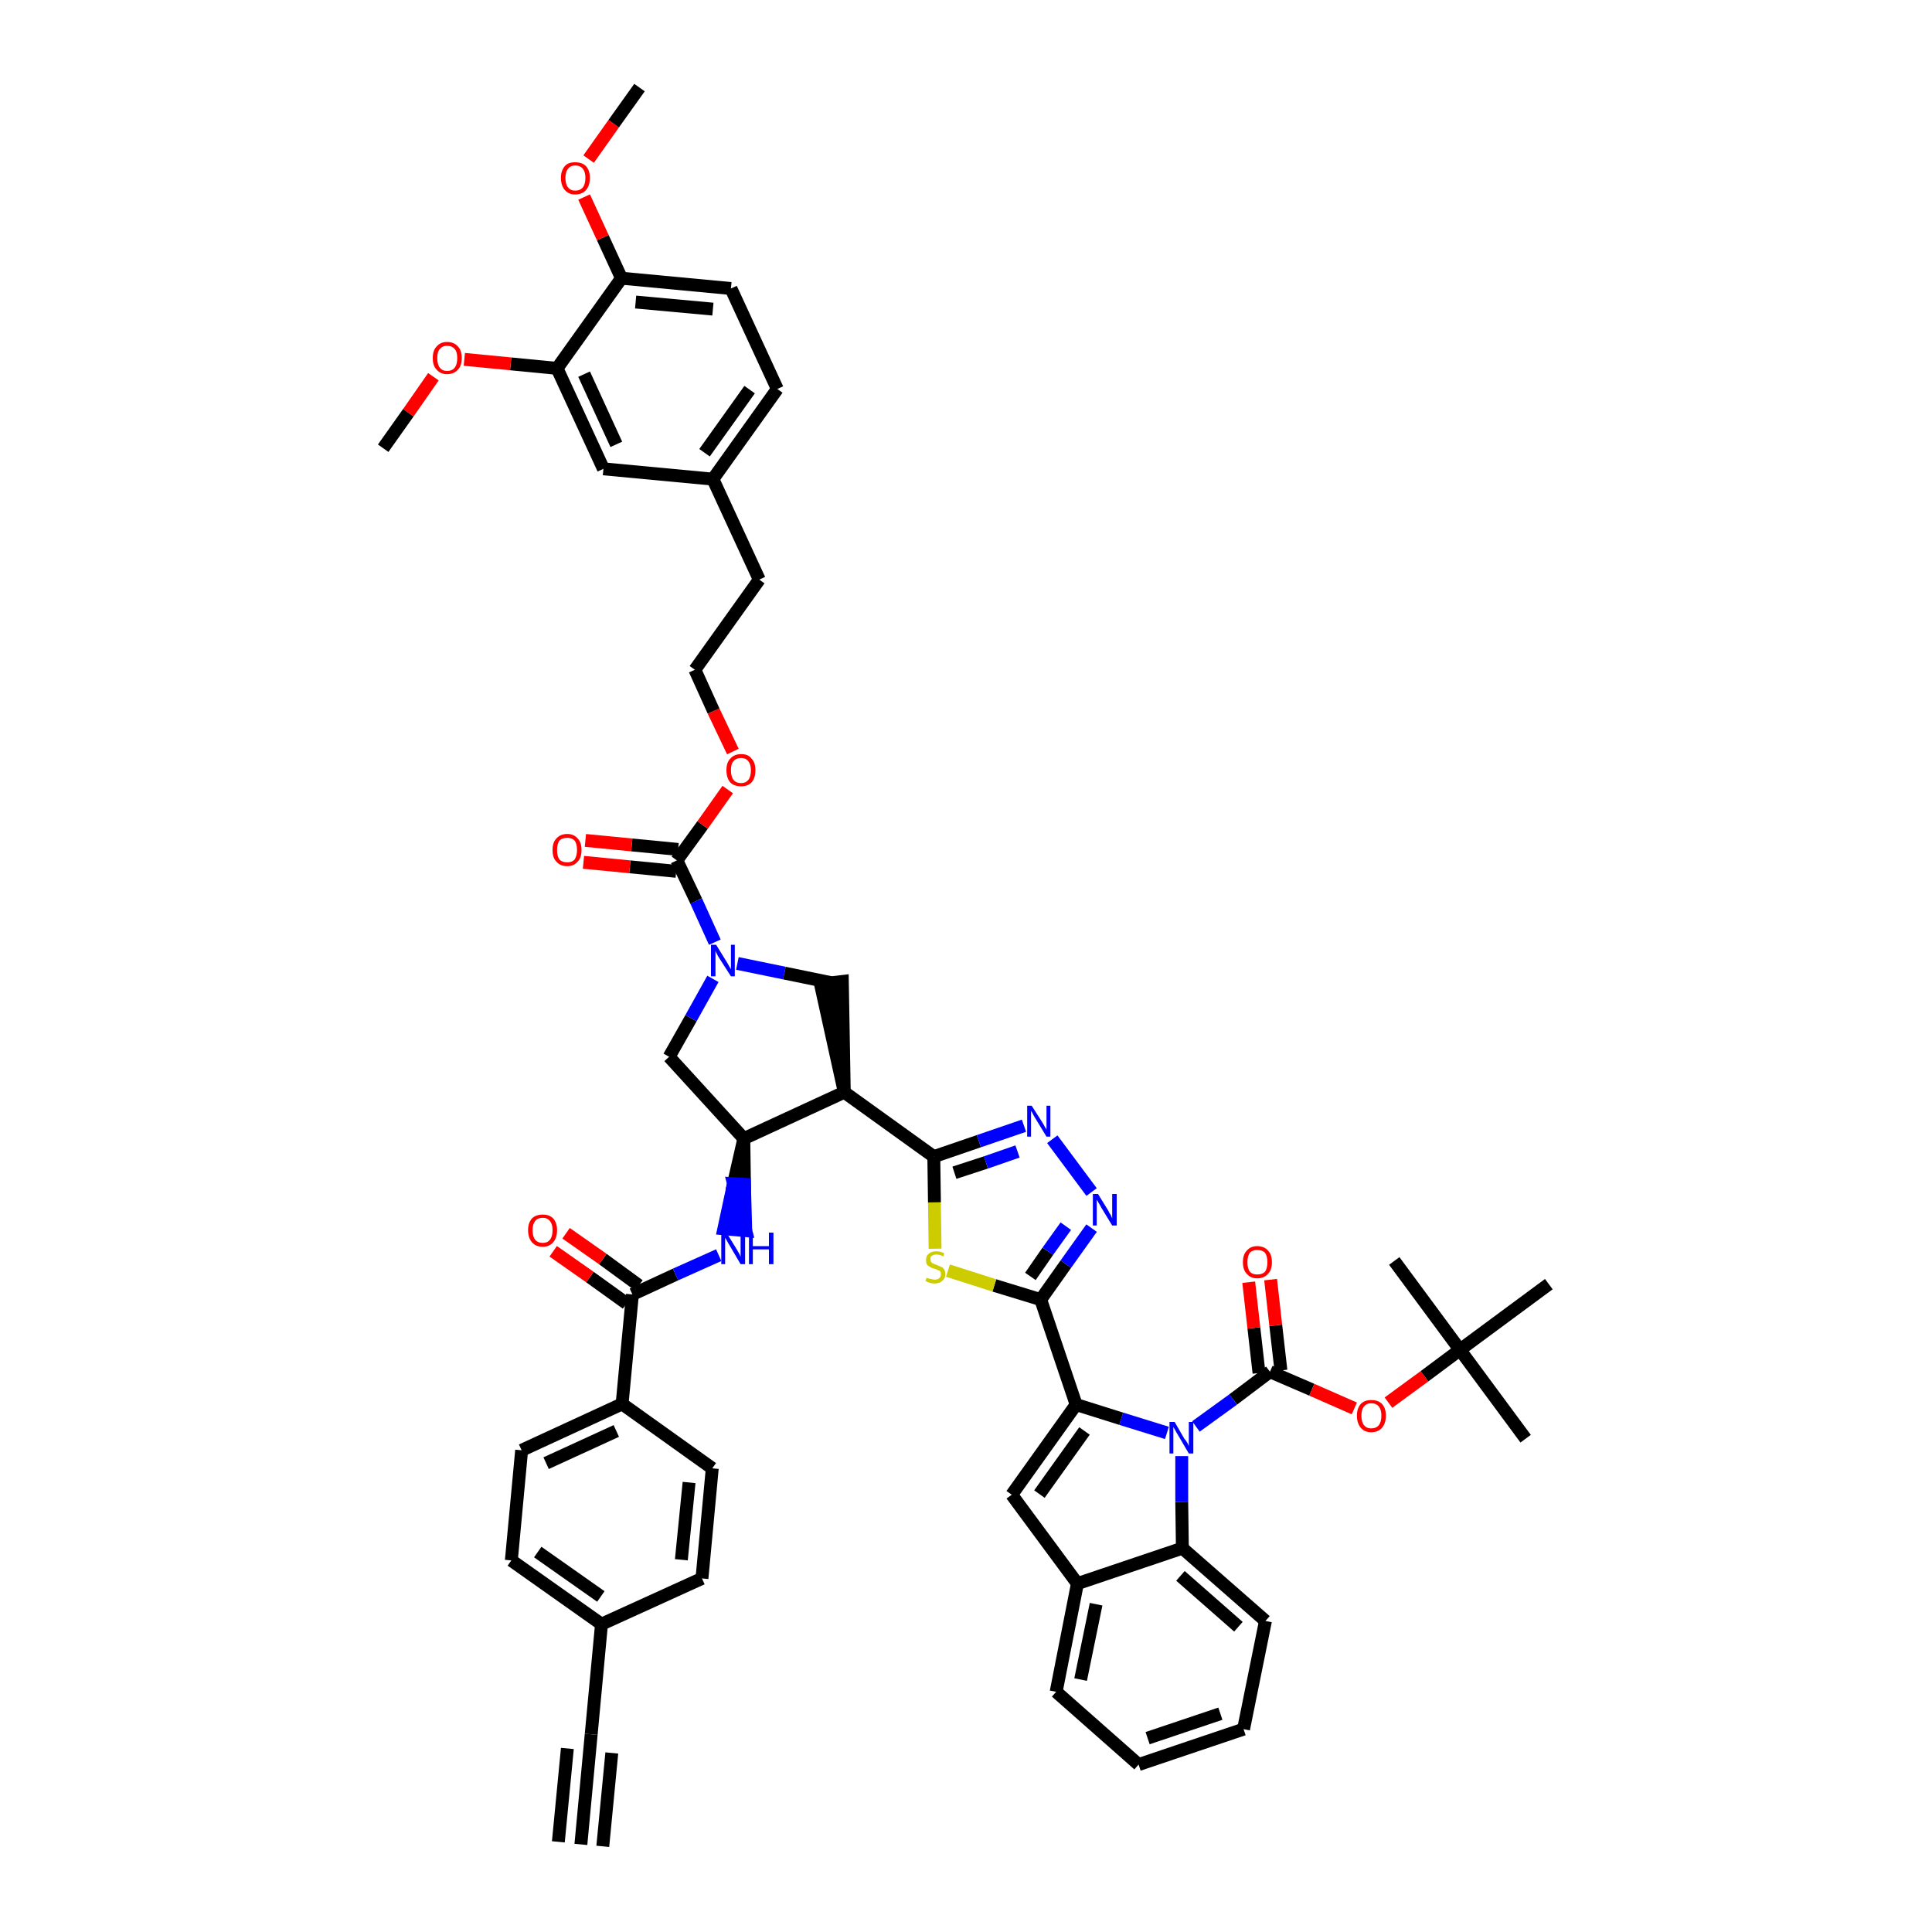 <?xml version='1.0' encoding='iso-8859-1'?>
<svg version='1.1' baseProfile='full'
              xmlns='http://www.w3.org/2000/svg'
                      xmlns:rdkit='http://www.rdkit.org/xml'
                      xmlns:xlink='http://www.w3.org/1999/xlink'
                  xml:space='preserve'
width='300px' height='300px' viewBox='0 0 300 300'>
<!-- END OF HEADER -->
<path class='bond-0 atom-0 atom-1' d='M 90.2,286.4 L 91.8,269.3' style='fill:none;fill-rule:evenodd;stroke:#000000;stroke-width:2.0px;stroke-linecap:butt;stroke-linejoin:miter;stroke-opacity:1' />
<path class='bond-0 atom-0 atom-1' d='M 93.6,286.7 L 95.0,272.2' style='fill:none;fill-rule:evenodd;stroke:#000000;stroke-width:2.0px;stroke-linecap:butt;stroke-linejoin:miter;stroke-opacity:1' />
<path class='bond-0 atom-0 atom-1' d='M 86.7,286.0 L 88.1,271.5' style='fill:none;fill-rule:evenodd;stroke:#000000;stroke-width:2.0px;stroke-linecap:butt;stroke-linejoin:miter;stroke-opacity:1' />
<path class='bond-1 atom-1 atom-2' d='M 91.8,269.3 L 93.4,252.2' style='fill:none;fill-rule:evenodd;stroke:#000000;stroke-width:2.0px;stroke-linecap:butt;stroke-linejoin:miter;stroke-opacity:1' />
<path class='bond-2 atom-2 atom-3' d='M 93.4,252.2 L 79.4,242.3' style='fill:none;fill-rule:evenodd;stroke:#000000;stroke-width:2.0px;stroke-linecap:butt;stroke-linejoin:miter;stroke-opacity:1' />
<path class='bond-2 atom-2 atom-3' d='M 93.3,247.9 L 83.5,241.0' style='fill:none;fill-rule:evenodd;stroke:#000000;stroke-width:2.0px;stroke-linecap:butt;stroke-linejoin:miter;stroke-opacity:1' />
<path class='bond-51 atom-51 atom-2' d='M 109.0,245.1 L 93.4,252.2' style='fill:none;fill-rule:evenodd;stroke:#000000;stroke-width:2.0px;stroke-linecap:butt;stroke-linejoin:miter;stroke-opacity:1' />
<path class='bond-3 atom-3 atom-4' d='M 79.4,242.3 L 81.0,225.2' style='fill:none;fill-rule:evenodd;stroke:#000000;stroke-width:2.0px;stroke-linecap:butt;stroke-linejoin:miter;stroke-opacity:1' />
<path class='bond-4 atom-4 atom-5' d='M 81.0,225.2 L 96.6,218.0' style='fill:none;fill-rule:evenodd;stroke:#000000;stroke-width:2.0px;stroke-linecap:butt;stroke-linejoin:miter;stroke-opacity:1' />
<path class='bond-4 atom-4 atom-5' d='M 84.8,227.2 L 95.7,222.2' style='fill:none;fill-rule:evenodd;stroke:#000000;stroke-width:2.0px;stroke-linecap:butt;stroke-linejoin:miter;stroke-opacity:1' />
<path class='bond-5 atom-5 atom-6' d='M 96.6,218.0 L 98.2,201.0' style='fill:none;fill-rule:evenodd;stroke:#000000;stroke-width:2.0px;stroke-linecap:butt;stroke-linejoin:miter;stroke-opacity:1' />
<path class='bond-49 atom-5 atom-50' d='M 96.6,218.0 L 110.6,228.0' style='fill:none;fill-rule:evenodd;stroke:#000000;stroke-width:2.0px;stroke-linecap:butt;stroke-linejoin:miter;stroke-opacity:1' />
<path class='bond-6 atom-6 atom-7' d='M 99.2,199.6 L 93.6,195.5' style='fill:none;fill-rule:evenodd;stroke:#000000;stroke-width:2.0px;stroke-linecap:butt;stroke-linejoin:miter;stroke-opacity:1' />
<path class='bond-6 atom-6 atom-7' d='M 93.6,195.5 L 87.9,191.5' style='fill:none;fill-rule:evenodd;stroke:#FF0000;stroke-width:2.0px;stroke-linecap:butt;stroke-linejoin:miter;stroke-opacity:1' />
<path class='bond-6 atom-6 atom-7' d='M 97.3,202.4 L 91.6,198.3' style='fill:none;fill-rule:evenodd;stroke:#000000;stroke-width:2.0px;stroke-linecap:butt;stroke-linejoin:miter;stroke-opacity:1' />
<path class='bond-6 atom-6 atom-7' d='M 91.6,198.3 L 85.9,194.3' style='fill:none;fill-rule:evenodd;stroke:#FF0000;stroke-width:2.0px;stroke-linecap:butt;stroke-linejoin:miter;stroke-opacity:1' />
<path class='bond-7 atom-6 atom-8' d='M 98.2,201.0 L 104.9,197.9' style='fill:none;fill-rule:evenodd;stroke:#000000;stroke-width:2.0px;stroke-linecap:butt;stroke-linejoin:miter;stroke-opacity:1' />
<path class='bond-7 atom-6 atom-8' d='M 104.9,197.9 L 111.6,194.9' style='fill:none;fill-rule:evenodd;stroke:#0000FF;stroke-width:2.0px;stroke-linecap:butt;stroke-linejoin:miter;stroke-opacity:1' />
<path class='bond-8 atom-9 atom-8' d='M 115.5,176.8 L 113.9,183.8 L 115.6,183.9 Z' style='fill:#000000;fill-rule:evenodd;fill-opacity:1;stroke:#000000;stroke-width:2.0px;stroke-linecap:butt;stroke-linejoin:miter;stroke-opacity:1;' />
<path class='bond-8 atom-9 atom-8' d='M 113.9,183.8 L 115.8,191.1 L 112.4,190.8 Z' style='fill:#0000FF;fill-rule:evenodd;fill-opacity:1;stroke:#0000FF;stroke-width:2.0px;stroke-linecap:butt;stroke-linejoin:miter;stroke-opacity:1;' />
<path class='bond-8 atom-9 atom-8' d='M 113.9,183.8 L 115.6,183.9 L 115.8,191.1 Z' style='fill:#0000FF;fill-rule:evenodd;fill-opacity:1;stroke:#0000FF;stroke-width:2.0px;stroke-linecap:butt;stroke-linejoin:miter;stroke-opacity:1;' />
<path class='bond-9 atom-9 atom-10' d='M 115.5,176.8 L 103.9,164.1' style='fill:none;fill-rule:evenodd;stroke:#000000;stroke-width:2.0px;stroke-linecap:butt;stroke-linejoin:miter;stroke-opacity:1' />
<path class='bond-52 atom-28 atom-9' d='M 131.1,169.6 L 115.5,176.8' style='fill:none;fill-rule:evenodd;stroke:#000000;stroke-width:2.0px;stroke-linecap:butt;stroke-linejoin:miter;stroke-opacity:1' />
<path class='bond-10 atom-10 atom-11' d='M 103.9,164.1 L 107.3,158.1' style='fill:none;fill-rule:evenodd;stroke:#000000;stroke-width:2.0px;stroke-linecap:butt;stroke-linejoin:miter;stroke-opacity:1' />
<path class='bond-10 atom-10 atom-11' d='M 107.3,158.1 L 110.7,152.0' style='fill:none;fill-rule:evenodd;stroke:#0000FF;stroke-width:2.0px;stroke-linecap:butt;stroke-linejoin:miter;stroke-opacity:1' />
<path class='bond-11 atom-11 atom-12' d='M 111.0,146.3 L 108.1,139.9' style='fill:none;fill-rule:evenodd;stroke:#0000FF;stroke-width:2.0px;stroke-linecap:butt;stroke-linejoin:miter;stroke-opacity:1' />
<path class='bond-11 atom-11 atom-12' d='M 108.1,139.9 L 105.1,133.6' style='fill:none;fill-rule:evenodd;stroke:#000000;stroke-width:2.0px;stroke-linecap:butt;stroke-linejoin:miter;stroke-opacity:1' />
<path class='bond-26 atom-11 atom-27' d='M 114.5,149.6 L 121.8,151.1' style='fill:none;fill-rule:evenodd;stroke:#0000FF;stroke-width:2.0px;stroke-linecap:butt;stroke-linejoin:miter;stroke-opacity:1' />
<path class='bond-26 atom-11 atom-27' d='M 121.8,151.1 L 129.1,152.6' style='fill:none;fill-rule:evenodd;stroke:#000000;stroke-width:2.0px;stroke-linecap:butt;stroke-linejoin:miter;stroke-opacity:1' />
<path class='bond-12 atom-12 atom-13' d='M 105.3,131.9 L 98.1,131.2' style='fill:none;fill-rule:evenodd;stroke:#000000;stroke-width:2.0px;stroke-linecap:butt;stroke-linejoin:miter;stroke-opacity:1' />
<path class='bond-12 atom-12 atom-13' d='M 98.1,131.2 L 90.9,130.5' style='fill:none;fill-rule:evenodd;stroke:#FF0000;stroke-width:2.0px;stroke-linecap:butt;stroke-linejoin:miter;stroke-opacity:1' />
<path class='bond-12 atom-12 atom-13' d='M 105.0,135.3 L 97.8,134.6' style='fill:none;fill-rule:evenodd;stroke:#000000;stroke-width:2.0px;stroke-linecap:butt;stroke-linejoin:miter;stroke-opacity:1' />
<path class='bond-12 atom-12 atom-13' d='M 97.8,134.6 L 90.6,133.9' style='fill:none;fill-rule:evenodd;stroke:#FF0000;stroke-width:2.0px;stroke-linecap:butt;stroke-linejoin:miter;stroke-opacity:1' />
<path class='bond-13 atom-12 atom-14' d='M 105.1,133.6 L 109.1,128.1' style='fill:none;fill-rule:evenodd;stroke:#000000;stroke-width:2.0px;stroke-linecap:butt;stroke-linejoin:miter;stroke-opacity:1' />
<path class='bond-13 atom-12 atom-14' d='M 109.1,128.1 L 113.0,122.6' style='fill:none;fill-rule:evenodd;stroke:#FF0000;stroke-width:2.0px;stroke-linecap:butt;stroke-linejoin:miter;stroke-opacity:1' />
<path class='bond-14 atom-14 atom-15' d='M 113.8,116.7 L 110.8,110.4' style='fill:none;fill-rule:evenodd;stroke:#FF0000;stroke-width:2.0px;stroke-linecap:butt;stroke-linejoin:miter;stroke-opacity:1' />
<path class='bond-14 atom-14 atom-15' d='M 110.8,110.4 L 107.9,104.0' style='fill:none;fill-rule:evenodd;stroke:#000000;stroke-width:2.0px;stroke-linecap:butt;stroke-linejoin:miter;stroke-opacity:1' />
<path class='bond-15 atom-15 atom-16' d='M 107.9,104.0 L 117.9,90.0' style='fill:none;fill-rule:evenodd;stroke:#000000;stroke-width:2.0px;stroke-linecap:butt;stroke-linejoin:miter;stroke-opacity:1' />
<path class='bond-16 atom-16 atom-17' d='M 117.9,90.0 L 110.7,74.4' style='fill:none;fill-rule:evenodd;stroke:#000000;stroke-width:2.0px;stroke-linecap:butt;stroke-linejoin:miter;stroke-opacity:1' />
<path class='bond-17 atom-17 atom-18' d='M 110.7,74.4 L 120.7,60.4' style='fill:none;fill-rule:evenodd;stroke:#000000;stroke-width:2.0px;stroke-linecap:butt;stroke-linejoin:miter;stroke-opacity:1' />
<path class='bond-17 atom-17 atom-18' d='M 109.4,70.3 L 116.4,60.5' style='fill:none;fill-rule:evenodd;stroke:#000000;stroke-width:2.0px;stroke-linecap:butt;stroke-linejoin:miter;stroke-opacity:1' />
<path class='bond-54 atom-26 atom-17' d='M 93.7,72.8 L 110.7,74.4' style='fill:none;fill-rule:evenodd;stroke:#000000;stroke-width:2.0px;stroke-linecap:butt;stroke-linejoin:miter;stroke-opacity:1' />
<path class='bond-18 atom-18 atom-19' d='M 120.7,60.4 L 113.5,44.8' style='fill:none;fill-rule:evenodd;stroke:#000000;stroke-width:2.0px;stroke-linecap:butt;stroke-linejoin:miter;stroke-opacity:1' />
<path class='bond-19 atom-19 atom-20' d='M 113.5,44.8 L 96.5,43.2' style='fill:none;fill-rule:evenodd;stroke:#000000;stroke-width:2.0px;stroke-linecap:butt;stroke-linejoin:miter;stroke-opacity:1' />
<path class='bond-19 atom-19 atom-20' d='M 110.7,48.0 L 98.7,46.9' style='fill:none;fill-rule:evenodd;stroke:#000000;stroke-width:2.0px;stroke-linecap:butt;stroke-linejoin:miter;stroke-opacity:1' />
<path class='bond-20 atom-20 atom-21' d='M 96.5,43.2 L 93.6,36.9' style='fill:none;fill-rule:evenodd;stroke:#000000;stroke-width:2.0px;stroke-linecap:butt;stroke-linejoin:miter;stroke-opacity:1' />
<path class='bond-20 atom-20 atom-21' d='M 93.6,36.9 L 90.7,30.6' style='fill:none;fill-rule:evenodd;stroke:#FF0000;stroke-width:2.0px;stroke-linecap:butt;stroke-linejoin:miter;stroke-opacity:1' />
<path class='bond-22 atom-20 atom-23' d='M 96.5,43.2 L 86.5,57.2' style='fill:none;fill-rule:evenodd;stroke:#000000;stroke-width:2.0px;stroke-linecap:butt;stroke-linejoin:miter;stroke-opacity:1' />
<path class='bond-21 atom-21 atom-22' d='M 91.4,24.7 L 95.3,19.2' style='fill:none;fill-rule:evenodd;stroke:#FF0000;stroke-width:2.0px;stroke-linecap:butt;stroke-linejoin:miter;stroke-opacity:1' />
<path class='bond-21 atom-21 atom-22' d='M 95.3,19.2 L 99.3,13.6' style='fill:none;fill-rule:evenodd;stroke:#000000;stroke-width:2.0px;stroke-linecap:butt;stroke-linejoin:miter;stroke-opacity:1' />
<path class='bond-23 atom-23 atom-24' d='M 86.5,57.2 L 79.3,56.5' style='fill:none;fill-rule:evenodd;stroke:#000000;stroke-width:2.0px;stroke-linecap:butt;stroke-linejoin:miter;stroke-opacity:1' />
<path class='bond-23 atom-23 atom-24' d='M 79.3,56.5 L 72.1,55.8' style='fill:none;fill-rule:evenodd;stroke:#FF0000;stroke-width:2.0px;stroke-linecap:butt;stroke-linejoin:miter;stroke-opacity:1' />
<path class='bond-25 atom-23 atom-26' d='M 86.5,57.2 L 93.7,72.8' style='fill:none;fill-rule:evenodd;stroke:#000000;stroke-width:2.0px;stroke-linecap:butt;stroke-linejoin:miter;stroke-opacity:1' />
<path class='bond-25 atom-23 atom-26' d='M 90.7,58.1 L 95.7,69.0' style='fill:none;fill-rule:evenodd;stroke:#000000;stroke-width:2.0px;stroke-linecap:butt;stroke-linejoin:miter;stroke-opacity:1' />
<path class='bond-24 atom-24 atom-25' d='M 67.3,58.5 L 63.4,64.1' style='fill:none;fill-rule:evenodd;stroke:#FF0000;stroke-width:2.0px;stroke-linecap:butt;stroke-linejoin:miter;stroke-opacity:1' />
<path class='bond-24 atom-24 atom-25' d='M 63.4,64.1 L 59.5,69.6' style='fill:none;fill-rule:evenodd;stroke:#000000;stroke-width:2.0px;stroke-linecap:butt;stroke-linejoin:miter;stroke-opacity:1' />
<path class='bond-27 atom-28 atom-27' d='M 131.1,169.6 L 130.8,152.4 L 127.4,152.8 Z' style='fill:#000000;fill-rule:evenodd;fill-opacity:1;stroke:#000000;stroke-width:2.0px;stroke-linecap:butt;stroke-linejoin:miter;stroke-opacity:1;' />
<path class='bond-28 atom-28 atom-29' d='M 131.1,169.6 L 145.0,179.6' style='fill:none;fill-rule:evenodd;stroke:#000000;stroke-width:2.0px;stroke-linecap:butt;stroke-linejoin:miter;stroke-opacity:1' />
<path class='bond-29 atom-29 atom-30' d='M 145.0,179.6 L 152.0,177.2' style='fill:none;fill-rule:evenodd;stroke:#000000;stroke-width:2.0px;stroke-linecap:butt;stroke-linejoin:miter;stroke-opacity:1' />
<path class='bond-29 atom-29 atom-30' d='M 152.0,177.2 L 159.0,174.8' style='fill:none;fill-rule:evenodd;stroke:#0000FF;stroke-width:2.0px;stroke-linecap:butt;stroke-linejoin:miter;stroke-opacity:1' />
<path class='bond-29 atom-29 atom-30' d='M 148.2,182.1 L 153.1,180.5' style='fill:none;fill-rule:evenodd;stroke:#000000;stroke-width:2.0px;stroke-linecap:butt;stroke-linejoin:miter;stroke-opacity:1' />
<path class='bond-29 atom-29 atom-30' d='M 153.1,180.5 L 158.0,178.8' style='fill:none;fill-rule:evenodd;stroke:#0000FF;stroke-width:2.0px;stroke-linecap:butt;stroke-linejoin:miter;stroke-opacity:1' />
<path class='bond-53 atom-49 atom-29' d='M 145.2,193.9 L 145.1,186.7' style='fill:none;fill-rule:evenodd;stroke:#CCCC00;stroke-width:2.0px;stroke-linecap:butt;stroke-linejoin:miter;stroke-opacity:1' />
<path class='bond-53 atom-49 atom-29' d='M 145.1,186.7 L 145.0,179.6' style='fill:none;fill-rule:evenodd;stroke:#000000;stroke-width:2.0px;stroke-linecap:butt;stroke-linejoin:miter;stroke-opacity:1' />
<path class='bond-30 atom-30 atom-31' d='M 163.4,176.9 L 169.5,185.1' style='fill:none;fill-rule:evenodd;stroke:#0000FF;stroke-width:2.0px;stroke-linecap:butt;stroke-linejoin:miter;stroke-opacity:1' />
<path class='bond-31 atom-31 atom-32' d='M 169.5,190.7 L 165.5,196.3' style='fill:none;fill-rule:evenodd;stroke:#0000FF;stroke-width:2.0px;stroke-linecap:butt;stroke-linejoin:miter;stroke-opacity:1' />
<path class='bond-31 atom-31 atom-32' d='M 165.5,196.3 L 161.6,201.8' style='fill:none;fill-rule:evenodd;stroke:#000000;stroke-width:2.0px;stroke-linecap:butt;stroke-linejoin:miter;stroke-opacity:1' />
<path class='bond-31 atom-31 atom-32' d='M 165.5,190.4 L 162.7,194.3' style='fill:none;fill-rule:evenodd;stroke:#0000FF;stroke-width:2.0px;stroke-linecap:butt;stroke-linejoin:miter;stroke-opacity:1' />
<path class='bond-31 atom-31 atom-32' d='M 162.7,194.3 L 160.0,198.2' style='fill:none;fill-rule:evenodd;stroke:#000000;stroke-width:2.0px;stroke-linecap:butt;stroke-linejoin:miter;stroke-opacity:1' />
<path class='bond-32 atom-32 atom-33' d='M 161.6,201.8 L 167.1,218.1' style='fill:none;fill-rule:evenodd;stroke:#000000;stroke-width:2.0px;stroke-linecap:butt;stroke-linejoin:miter;stroke-opacity:1' />
<path class='bond-48 atom-32 atom-49' d='M 161.6,201.8 L 154.4,199.6' style='fill:none;fill-rule:evenodd;stroke:#000000;stroke-width:2.0px;stroke-linecap:butt;stroke-linejoin:miter;stroke-opacity:1' />
<path class='bond-48 atom-32 atom-49' d='M 154.4,199.6 L 147.2,197.3' style='fill:none;fill-rule:evenodd;stroke:#CCCC00;stroke-width:2.0px;stroke-linecap:butt;stroke-linejoin:miter;stroke-opacity:1' />
<path class='bond-33 atom-33 atom-34' d='M 167.1,218.1 L 157.1,232.1' style='fill:none;fill-rule:evenodd;stroke:#000000;stroke-width:2.0px;stroke-linecap:butt;stroke-linejoin:miter;stroke-opacity:1' />
<path class='bond-33 atom-33 atom-34' d='M 168.4,222.2 L 161.4,232.0' style='fill:none;fill-rule:evenodd;stroke:#000000;stroke-width:2.0px;stroke-linecap:butt;stroke-linejoin:miter;stroke-opacity:1' />
<path class='bond-55 atom-41 atom-33' d='M 181.2,222.5 L 174.1,220.3' style='fill:none;fill-rule:evenodd;stroke:#0000FF;stroke-width:2.0px;stroke-linecap:butt;stroke-linejoin:miter;stroke-opacity:1' />
<path class='bond-55 atom-41 atom-33' d='M 174.1,220.3 L 167.1,218.1' style='fill:none;fill-rule:evenodd;stroke:#000000;stroke-width:2.0px;stroke-linecap:butt;stroke-linejoin:miter;stroke-opacity:1' />
<path class='bond-34 atom-34 atom-35' d='M 157.1,232.1 L 167.3,245.9' style='fill:none;fill-rule:evenodd;stroke:#000000;stroke-width:2.0px;stroke-linecap:butt;stroke-linejoin:miter;stroke-opacity:1' />
<path class='bond-35 atom-35 atom-36' d='M 167.3,245.9 L 164.0,262.7' style='fill:none;fill-rule:evenodd;stroke:#000000;stroke-width:2.0px;stroke-linecap:butt;stroke-linejoin:miter;stroke-opacity:1' />
<path class='bond-35 atom-35 atom-36' d='M 170.2,249.1 L 167.8,260.8' style='fill:none;fill-rule:evenodd;stroke:#000000;stroke-width:2.0px;stroke-linecap:butt;stroke-linejoin:miter;stroke-opacity:1' />
<path class='bond-56 atom-40 atom-35' d='M 183.6,240.4 L 167.3,245.9' style='fill:none;fill-rule:evenodd;stroke:#000000;stroke-width:2.0px;stroke-linecap:butt;stroke-linejoin:miter;stroke-opacity:1' />
<path class='bond-36 atom-36 atom-37' d='M 164.0,262.7 L 176.8,274.0' style='fill:none;fill-rule:evenodd;stroke:#000000;stroke-width:2.0px;stroke-linecap:butt;stroke-linejoin:miter;stroke-opacity:1' />
<path class='bond-37 atom-37 atom-38' d='M 176.8,274.0 L 193.1,268.5' style='fill:none;fill-rule:evenodd;stroke:#000000;stroke-width:2.0px;stroke-linecap:butt;stroke-linejoin:miter;stroke-opacity:1' />
<path class='bond-37 atom-37 atom-38' d='M 178.2,269.9 L 189.5,266.1' style='fill:none;fill-rule:evenodd;stroke:#000000;stroke-width:2.0px;stroke-linecap:butt;stroke-linejoin:miter;stroke-opacity:1' />
<path class='bond-38 atom-38 atom-39' d='M 193.1,268.5 L 196.5,251.7' style='fill:none;fill-rule:evenodd;stroke:#000000;stroke-width:2.0px;stroke-linecap:butt;stroke-linejoin:miter;stroke-opacity:1' />
<path class='bond-39 atom-39 atom-40' d='M 196.5,251.7 L 183.6,240.4' style='fill:none;fill-rule:evenodd;stroke:#000000;stroke-width:2.0px;stroke-linecap:butt;stroke-linejoin:miter;stroke-opacity:1' />
<path class='bond-39 atom-39 atom-40' d='M 192.3,252.6 L 183.3,244.7' style='fill:none;fill-rule:evenodd;stroke:#000000;stroke-width:2.0px;stroke-linecap:butt;stroke-linejoin:miter;stroke-opacity:1' />
<path class='bond-40 atom-40 atom-41' d='M 183.6,240.4 L 183.5,233.2' style='fill:none;fill-rule:evenodd;stroke:#000000;stroke-width:2.0px;stroke-linecap:butt;stroke-linejoin:miter;stroke-opacity:1' />
<path class='bond-40 atom-40 atom-41' d='M 183.5,233.2 L 183.5,226.1' style='fill:none;fill-rule:evenodd;stroke:#0000FF;stroke-width:2.0px;stroke-linecap:butt;stroke-linejoin:miter;stroke-opacity:1' />
<path class='bond-41 atom-41 atom-42' d='M 185.7,221.5 L 191.5,217.3' style='fill:none;fill-rule:evenodd;stroke:#0000FF;stroke-width:2.0px;stroke-linecap:butt;stroke-linejoin:miter;stroke-opacity:1' />
<path class='bond-41 atom-41 atom-42' d='M 191.5,217.3 L 197.2,213.0' style='fill:none;fill-rule:evenodd;stroke:#000000;stroke-width:2.0px;stroke-linecap:butt;stroke-linejoin:miter;stroke-opacity:1' />
<path class='bond-42 atom-42 atom-43' d='M 198.9,212.8 L 198.1,205.8' style='fill:none;fill-rule:evenodd;stroke:#000000;stroke-width:2.0px;stroke-linecap:butt;stroke-linejoin:miter;stroke-opacity:1' />
<path class='bond-42 atom-42 atom-43' d='M 198.1,205.8 L 197.3,198.7' style='fill:none;fill-rule:evenodd;stroke:#FF0000;stroke-width:2.0px;stroke-linecap:butt;stroke-linejoin:miter;stroke-opacity:1' />
<path class='bond-42 atom-42 atom-43' d='M 195.5,213.2 L 194.7,206.2' style='fill:none;fill-rule:evenodd;stroke:#000000;stroke-width:2.0px;stroke-linecap:butt;stroke-linejoin:miter;stroke-opacity:1' />
<path class='bond-42 atom-42 atom-43' d='M 194.7,206.2 L 193.9,199.1' style='fill:none;fill-rule:evenodd;stroke:#FF0000;stroke-width:2.0px;stroke-linecap:butt;stroke-linejoin:miter;stroke-opacity:1' />
<path class='bond-43 atom-42 atom-44' d='M 197.2,213.0 L 203.7,215.8' style='fill:none;fill-rule:evenodd;stroke:#000000;stroke-width:2.0px;stroke-linecap:butt;stroke-linejoin:miter;stroke-opacity:1' />
<path class='bond-43 atom-42 atom-44' d='M 203.7,215.8 L 210.3,218.7' style='fill:none;fill-rule:evenodd;stroke:#FF0000;stroke-width:2.0px;stroke-linecap:butt;stroke-linejoin:miter;stroke-opacity:1' />
<path class='bond-44 atom-44 atom-45' d='M 215.6,217.8 L 221.2,213.7' style='fill:none;fill-rule:evenodd;stroke:#FF0000;stroke-width:2.0px;stroke-linecap:butt;stroke-linejoin:miter;stroke-opacity:1' />
<path class='bond-44 atom-44 atom-45' d='M 221.2,213.7 L 226.7,209.6' style='fill:none;fill-rule:evenodd;stroke:#000000;stroke-width:2.0px;stroke-linecap:butt;stroke-linejoin:miter;stroke-opacity:1' />
<path class='bond-45 atom-45 atom-46' d='M 226.7,209.6 L 236.9,223.4' style='fill:none;fill-rule:evenodd;stroke:#000000;stroke-width:2.0px;stroke-linecap:butt;stroke-linejoin:miter;stroke-opacity:1' />
<path class='bond-46 atom-45 atom-47' d='M 226.7,209.6 L 216.5,195.8' style='fill:none;fill-rule:evenodd;stroke:#000000;stroke-width:2.0px;stroke-linecap:butt;stroke-linejoin:miter;stroke-opacity:1' />
<path class='bond-47 atom-45 atom-48' d='M 226.7,209.6 L 240.5,199.4' style='fill:none;fill-rule:evenodd;stroke:#000000;stroke-width:2.0px;stroke-linecap:butt;stroke-linejoin:miter;stroke-opacity:1' />
<path class='bond-50 atom-50 atom-51' d='M 110.6,228.0 L 109.0,245.1' style='fill:none;fill-rule:evenodd;stroke:#000000;stroke-width:2.0px;stroke-linecap:butt;stroke-linejoin:miter;stroke-opacity:1' />
<path class='bond-50 atom-50 atom-51' d='M 107.0,230.2 L 105.8,242.2' style='fill:none;fill-rule:evenodd;stroke:#000000;stroke-width:2.0px;stroke-linecap:butt;stroke-linejoin:miter;stroke-opacity:1' />
<path  class='atom-7' d='M 82.0 191.0
Q 82.0 189.9, 82.6 189.2
Q 83.2 188.6, 84.3 188.6
Q 85.3 188.6, 85.9 189.2
Q 86.5 189.9, 86.5 191.0
Q 86.5 192.2, 85.9 192.9
Q 85.3 193.6, 84.3 193.6
Q 83.2 193.6, 82.6 192.9
Q 82.0 192.2, 82.0 191.0
M 84.3 193.0
Q 85.0 193.0, 85.4 192.5
Q 85.8 192.0, 85.8 191.0
Q 85.8 190.1, 85.4 189.6
Q 85.0 189.1, 84.3 189.1
Q 83.5 189.1, 83.1 189.6
Q 82.7 190.1, 82.7 191.0
Q 82.7 192.0, 83.1 192.5
Q 83.5 193.0, 84.3 193.0
' fill='#FF0000'/>
<path  class='atom-8' d='M 112.8 191.4
L 114.4 194.0
Q 114.5 194.2, 114.8 194.7
Q 115.0 195.1, 115.0 195.2
L 115.0 191.4
L 115.7 191.4
L 115.7 196.3
L 115.0 196.3
L 113.3 193.4
Q 113.1 193.1, 112.9 192.7
Q 112.7 192.4, 112.6 192.2
L 112.6 196.3
L 112.0 196.3
L 112.0 191.4
L 112.8 191.4
' fill='#0000FF'/>
<path  class='atom-8' d='M 116.3 191.4
L 116.9 191.4
L 116.9 193.5
L 119.4 193.5
L 119.4 191.4
L 120.1 191.4
L 120.1 196.3
L 119.4 196.3
L 119.4 194.0
L 116.9 194.0
L 116.9 196.3
L 116.3 196.3
L 116.3 191.4
' fill='#0000FF'/>
<path  class='atom-11' d='M 111.2 146.7
L 112.8 149.3
Q 113.0 149.6, 113.2 150.0
Q 113.5 150.5, 113.5 150.5
L 113.5 146.7
L 114.1 146.7
L 114.1 151.6
L 113.5 151.6
L 111.7 148.8
Q 111.5 148.5, 111.3 148.1
Q 111.1 147.7, 111.1 147.6
L 111.1 151.6
L 110.4 151.6
L 110.4 146.7
L 111.2 146.7
' fill='#0000FF'/>
<path  class='atom-13' d='M 85.8 132.0
Q 85.8 130.8, 86.4 130.2
Q 87.0 129.5, 88.1 129.5
Q 89.1 129.5, 89.7 130.2
Q 90.3 130.8, 90.3 132.0
Q 90.3 133.2, 89.7 133.8
Q 89.1 134.5, 88.1 134.5
Q 87.0 134.5, 86.4 133.8
Q 85.8 133.2, 85.8 132.0
M 88.1 133.9
Q 88.8 133.9, 89.2 133.5
Q 89.6 132.9, 89.6 132.0
Q 89.6 131.0, 89.2 130.5
Q 88.8 130.1, 88.1 130.1
Q 87.3 130.1, 86.9 130.5
Q 86.5 131.0, 86.5 132.0
Q 86.5 133.0, 86.9 133.5
Q 87.3 133.9, 88.1 133.9
' fill='#FF0000'/>
<path  class='atom-14' d='M 112.8 119.6
Q 112.8 118.4, 113.4 117.8
Q 114.0 117.1, 115.1 117.1
Q 116.2 117.1, 116.7 117.8
Q 117.3 118.4, 117.3 119.6
Q 117.3 120.8, 116.7 121.5
Q 116.1 122.1, 115.1 122.1
Q 114.0 122.1, 113.4 121.5
Q 112.8 120.8, 112.8 119.6
M 115.1 121.6
Q 115.8 121.6, 116.2 121.1
Q 116.6 120.6, 116.6 119.6
Q 116.6 118.7, 116.2 118.2
Q 115.8 117.7, 115.1 117.7
Q 114.3 117.7, 113.9 118.2
Q 113.5 118.6, 113.5 119.6
Q 113.5 120.6, 113.9 121.1
Q 114.3 121.6, 115.1 121.6
' fill='#FF0000'/>
<path  class='atom-21' d='M 87.1 27.6
Q 87.1 26.5, 87.7 25.8
Q 88.2 25.2, 89.3 25.2
Q 90.4 25.2, 91.0 25.8
Q 91.6 26.5, 91.6 27.6
Q 91.6 28.8, 91.0 29.5
Q 90.4 30.2, 89.3 30.2
Q 88.3 30.2, 87.7 29.5
Q 87.1 28.8, 87.1 27.6
M 89.3 29.6
Q 90.1 29.6, 90.5 29.1
Q 90.9 28.6, 90.9 27.6
Q 90.9 26.7, 90.5 26.2
Q 90.1 25.7, 89.3 25.7
Q 88.6 25.7, 88.2 26.2
Q 87.8 26.7, 87.8 27.6
Q 87.8 28.6, 88.2 29.1
Q 88.6 29.6, 89.3 29.6
' fill='#FF0000'/>
<path  class='atom-24' d='M 67.2 55.6
Q 67.2 54.4, 67.8 53.8
Q 68.4 53.1, 69.4 53.1
Q 70.5 53.1, 71.1 53.8
Q 71.7 54.4, 71.7 55.6
Q 71.7 56.8, 71.1 57.4
Q 70.5 58.1, 69.4 58.1
Q 68.4 58.1, 67.8 57.4
Q 67.2 56.8, 67.2 55.6
M 69.4 57.6
Q 70.2 57.6, 70.6 57.1
Q 71.0 56.6, 71.0 55.6
Q 71.0 54.6, 70.6 54.2
Q 70.2 53.7, 69.4 53.7
Q 68.7 53.7, 68.3 54.2
Q 67.9 54.6, 67.9 55.6
Q 67.9 56.6, 68.3 57.1
Q 68.7 57.6, 69.4 57.6
' fill='#FF0000'/>
<path  class='atom-30' d='M 160.2 171.7
L 161.8 174.2
Q 162.0 174.5, 162.2 174.9
Q 162.5 175.4, 162.5 175.4
L 162.5 171.7
L 163.1 171.7
L 163.1 176.5
L 162.5 176.5
L 160.8 173.7
Q 160.6 173.4, 160.4 173.0
Q 160.2 172.6, 160.1 172.5
L 160.1 176.5
L 159.5 176.5
L 159.5 171.7
L 160.2 171.7
' fill='#0000FF'/>
<path  class='atom-31' d='M 170.5 185.4
L 172.1 188.0
Q 172.2 188.3, 172.5 188.7
Q 172.7 189.2, 172.7 189.2
L 172.7 185.4
L 173.4 185.4
L 173.4 190.3
L 172.7 190.3
L 171.0 187.5
Q 170.8 187.1, 170.6 186.8
Q 170.4 186.4, 170.3 186.3
L 170.3 190.3
L 169.7 190.3
L 169.7 185.4
L 170.5 185.4
' fill='#0000FF'/>
<path  class='atom-41' d='M 182.4 220.8
L 183.9 223.4
Q 184.1 223.6, 184.4 224.1
Q 184.6 224.5, 184.6 224.6
L 184.6 220.8
L 185.3 220.8
L 185.3 225.7
L 184.6 225.7
L 182.9 222.8
Q 182.7 222.5, 182.5 222.1
Q 182.3 221.8, 182.2 221.6
L 182.2 225.7
L 181.6 225.7
L 181.6 220.8
L 182.4 220.8
' fill='#0000FF'/>
<path  class='atom-43' d='M 193.0 196.0
Q 193.0 194.8, 193.6 194.2
Q 194.2 193.5, 195.2 193.5
Q 196.3 193.5, 196.9 194.2
Q 197.5 194.8, 197.5 196.0
Q 197.5 197.2, 196.9 197.8
Q 196.3 198.5, 195.2 198.5
Q 194.2 198.5, 193.6 197.8
Q 193.0 197.2, 193.0 196.0
M 195.2 197.9
Q 196.0 197.9, 196.4 197.5
Q 196.8 197.0, 196.8 196.0
Q 196.8 195.0, 196.4 194.5
Q 196.0 194.1, 195.2 194.1
Q 194.5 194.1, 194.1 194.5
Q 193.7 195.0, 193.7 196.0
Q 193.7 197.0, 194.1 197.5
Q 194.5 197.9, 195.2 197.9
' fill='#FF0000'/>
<path  class='atom-44' d='M 210.7 219.8
Q 210.7 218.7, 211.3 218.0
Q 211.9 217.4, 212.9 217.4
Q 214.0 217.4, 214.6 218.0
Q 215.2 218.7, 215.2 219.8
Q 215.2 221.0, 214.6 221.7
Q 214.0 222.4, 212.9 222.4
Q 211.9 222.4, 211.3 221.7
Q 210.7 221.0, 210.7 219.8
M 212.9 221.8
Q 213.7 221.8, 214.1 221.3
Q 214.5 220.8, 214.5 219.8
Q 214.5 218.9, 214.1 218.4
Q 213.7 217.9, 212.9 217.9
Q 212.2 217.9, 211.8 218.4
Q 211.4 218.9, 211.4 219.8
Q 211.4 220.8, 211.8 221.3
Q 212.2 221.8, 212.9 221.8
' fill='#FF0000'/>
<path  class='atom-49' d='M 143.9 198.4
Q 143.9 198.4, 144.1 198.5
Q 144.4 198.6, 144.6 198.6
Q 144.9 198.7, 145.1 198.7
Q 145.6 198.7, 145.8 198.5
Q 146.1 198.3, 146.1 197.9
Q 146.1 197.6, 146.0 197.4
Q 145.8 197.3, 145.6 197.2
Q 145.4 197.1, 145.1 197.0
Q 144.6 196.9, 144.4 196.7
Q 144.1 196.6, 143.9 196.3
Q 143.8 196.1, 143.8 195.6
Q 143.8 195.0, 144.2 194.7
Q 144.6 194.3, 145.4 194.3
Q 146.0 194.3, 146.6 194.6
L 146.5 195.1
Q 145.9 194.8, 145.4 194.8
Q 145.0 194.8, 144.7 195.0
Q 144.4 195.2, 144.5 195.6
Q 144.5 195.8, 144.6 196.0
Q 144.7 196.1, 144.9 196.2
Q 145.1 196.3, 145.4 196.4
Q 145.9 196.6, 146.1 196.7
Q 146.4 196.8, 146.6 197.1
Q 146.8 197.4, 146.8 197.9
Q 146.8 198.5, 146.3 198.9
Q 145.9 199.3, 145.1 199.3
Q 144.7 199.3, 144.4 199.2
Q 144.0 199.1, 143.7 198.9
L 143.9 198.4
' fill='#CCCC00'/>
</svg>
